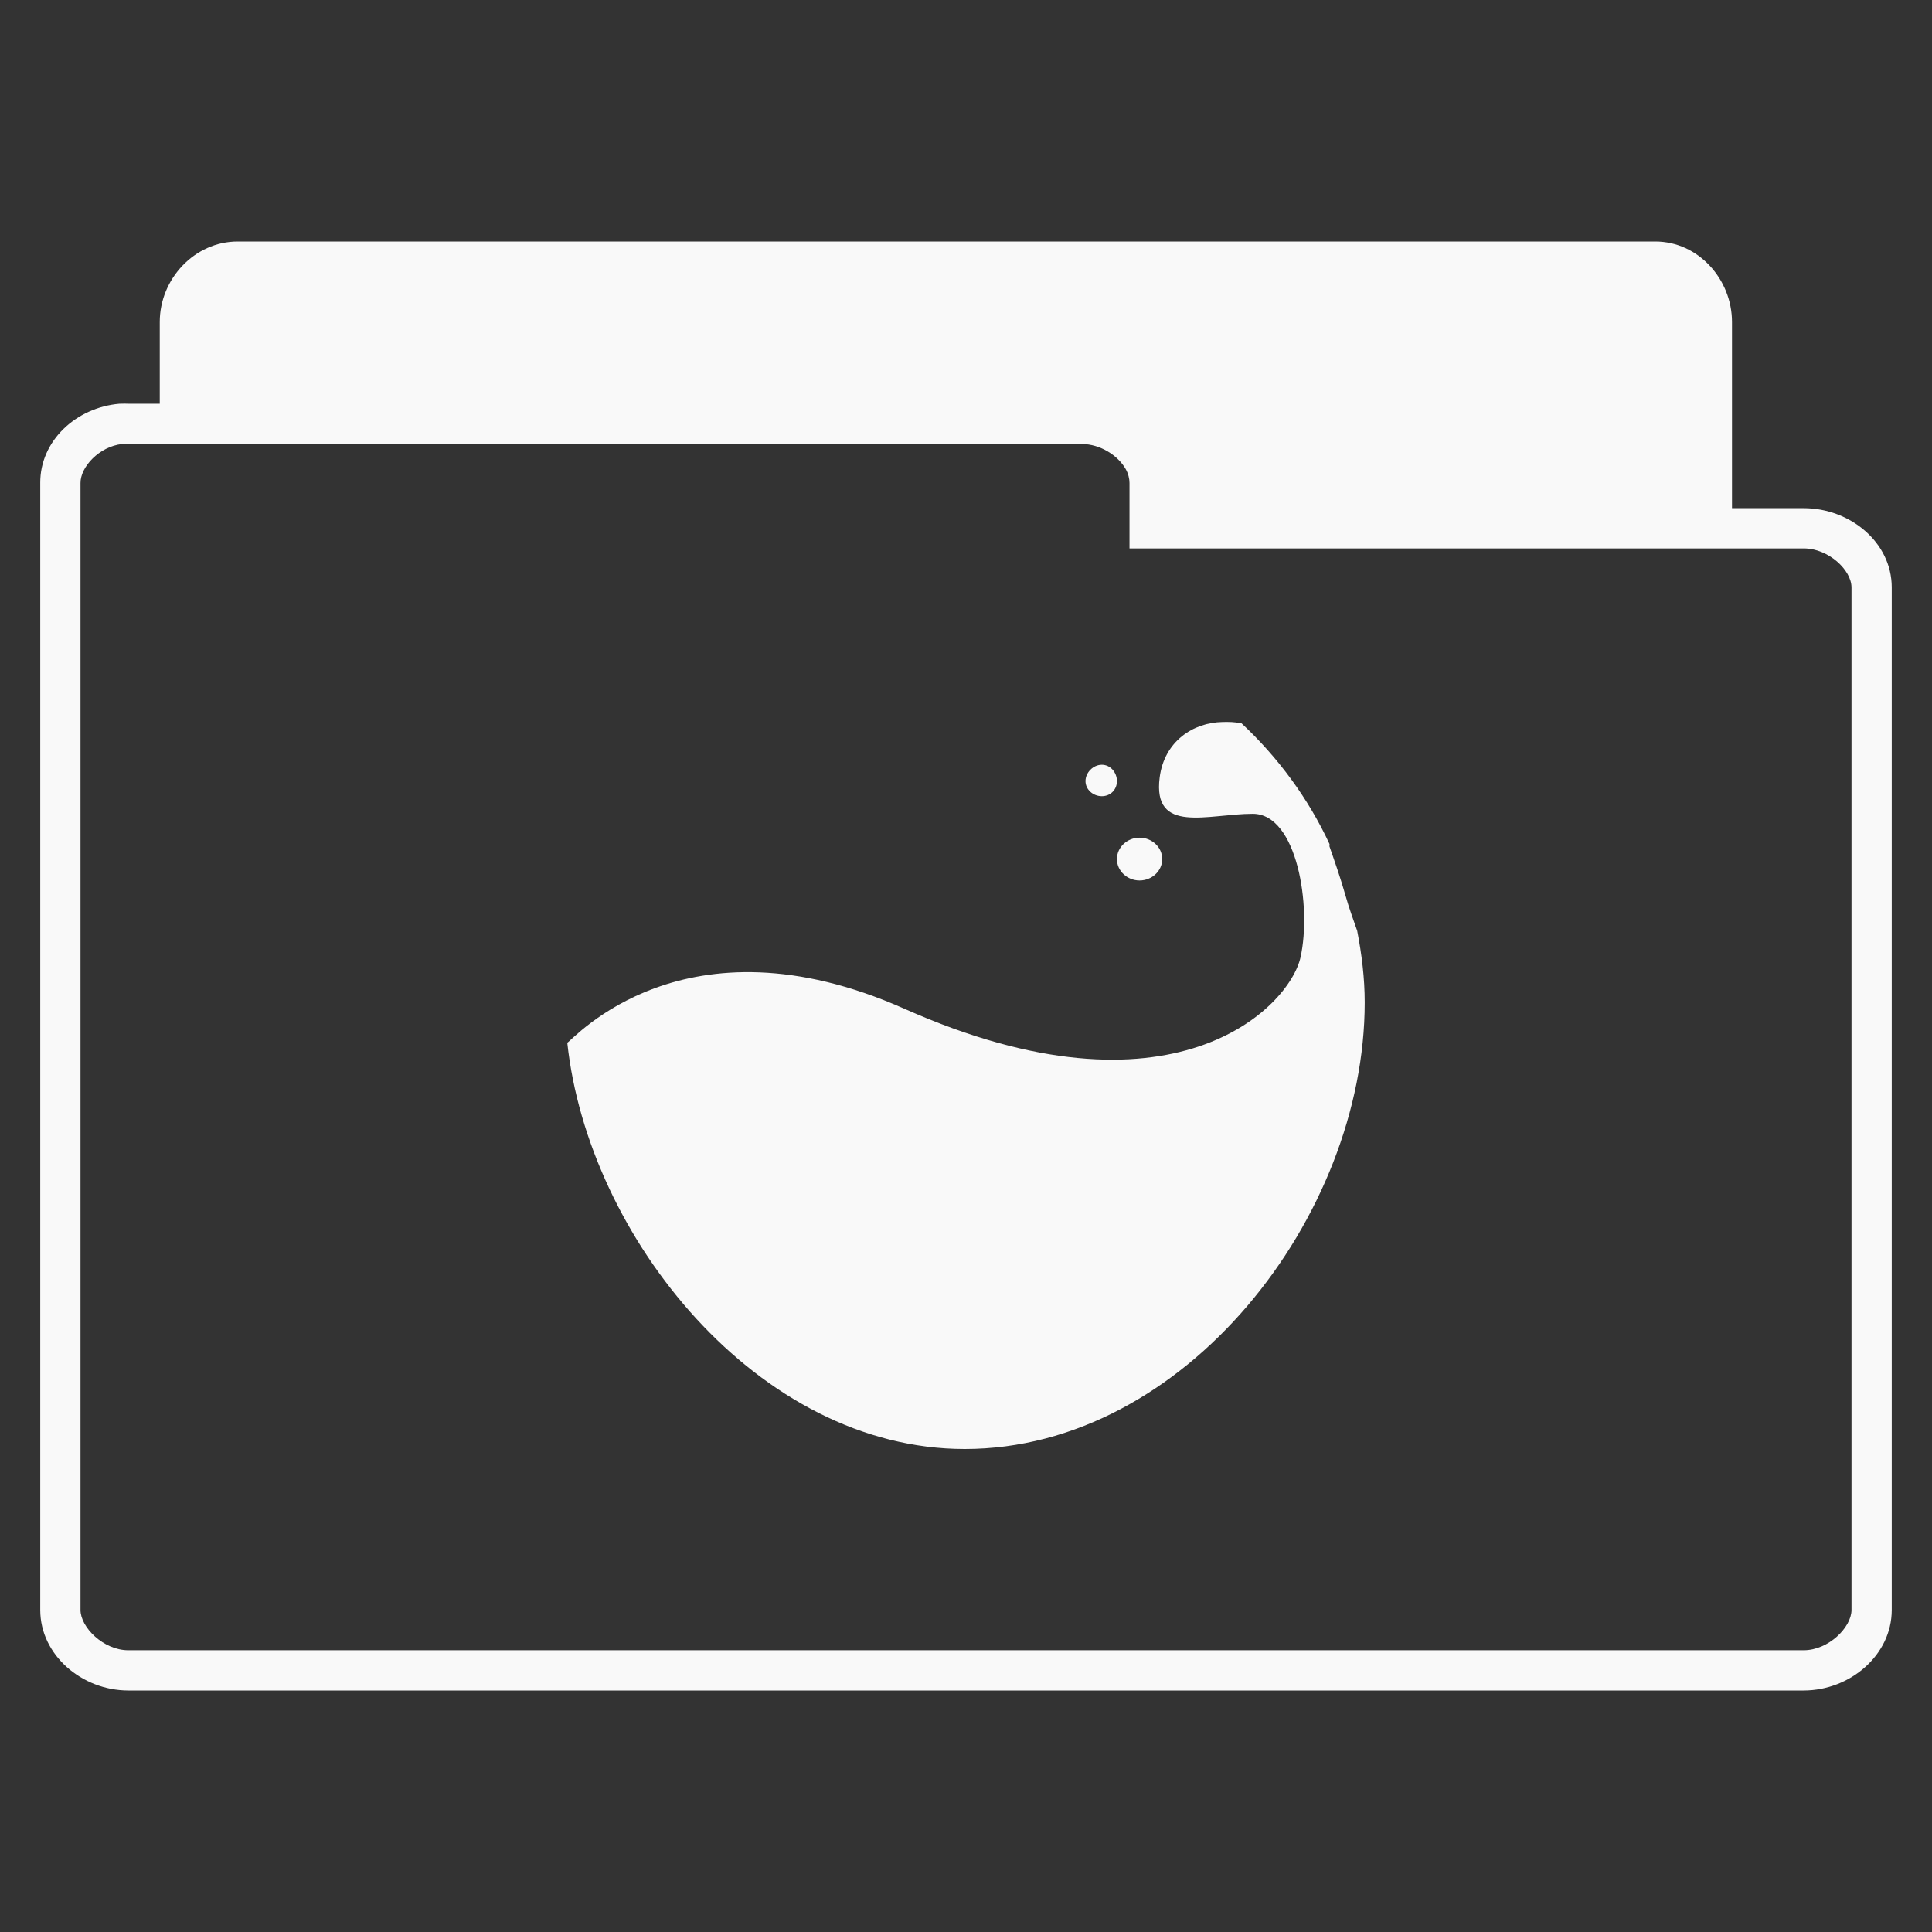 <?xml version="1.0" encoding="UTF-8" standalone="no"?>
<svg
   xmlns:dc="http://purl.org/dc/elements/1.1/"
   xmlns:cc="http://creativecommons.org/ns#"
   xmlns:rdf="http://www.w3.org/1999/02/22-rdf-syntax-ns#"
   xmlns:svg="http://www.w3.org/2000/svg"
   xmlns="http://www.w3.org/2000/svg"
   xmlns:sodipodi="http://sodipodi.sourceforge.net/DTD/sodipodi-0.dtd"
   xmlns:inkscape="http://www.inkscape.org/namespaces/inkscape"
   width="48"
   viewBox="0 0 48 48"
   height="48"
   id="svg3347"
   version="1.1"
   inkscape:version="0.48.4 r9939"
   sodipodi:docname="folder-wine.svg">
  <rect x="0" y="0" width="48" height="48" fill="#333333" stroke="none"/>
  <defs
     id="defs3367" />
  <sodipodi:namedview
     pagecolor="#f9f9f9"
     bordercolor="#f9f9f9"
     borderopacity="1"
     objecttolerance="10"
     gridtolerance="10"
     guidetolerance="10"
     inkscape:pageopacity="0"
     inkscape:pageshadow="2"
     inkscape:window-width="672"
     inkscape:window-height="480"
     id="namedview3365"
     showgrid="false"
     inkscape:zoom="3.4766083"
     inkscape:cx="14.622526"
     inkscape:cy="26.449248"
     inkscape:window-x="0"
     inkscape:window-y="0"
     inkscape:window-maximized="0"
     inkscape:current-layer="svg3347" />
  <path
     style="font-size:medium;font-style:normal;font-variant:normal;font-weight:normal;font-stretch:normal;text-indent:0;text-align:start;text-decoration:none;line-height:normal;letter-spacing:normal;word-spacing:normal;text-transform:none;direction:ltr;block-progression:tb;writing-mode:lr-tb;text-anchor:start;baseline-shift:baseline;color:#000000;fill:#f9f9f9;fill-opacity:1;fill-rule:nonzero;stroke:none;stroke-width:1;marker:none;visibility:visible;display:inline;overflow:visible;enable-background:accumulate;font-family:Sans;-inkscape-font-specification:Sans"
     d="M 5.906 6 C 4.839 6 3.969 6.923 3.969 8 L 3.969 10.031 L 3.188 10.031 C 3.119 10.028 3.069 10.028 3 10.031 L 2.969 10.031 C 1.894 10.123 0.994 10.949 1 12 L 1 40 C 1 41.121 2.038 42 3.188 42 L 44.812 42 C 45.962 42 47 41.121 47 40 L 47 14.594 C 47 13.473 45.962 12.625 44.812 12.625 L 43.031 12.625 L 43.031 8 C 43.031 6.937 42.192 6 41.125 6 L 5.906 6 z M 3.031 11.031 C 3.041 11.031 3.052 11.031 3.062 11.031 C 3.093 11.031 3.126 11.03 3.156 11.031 L 3.188 11.031 L 26.875 11.031 C 27.342 11.031 27.781 11.323 27.969 11.656 C 28.032 11.767 28.062 11.893 28.062 12 L 28.062 13.125 L 28.062 13.625 L 28.562 13.625 L 42.531 13.625 L 44.812 13.625 C 45.431 13.625 46 14.165 46 14.594 L 46 40 C 46 40.429 45.431 41 44.812 41 L 3.188 41 C 2.569 41 2 40.429 2 40 L 2 12 C 1.998 11.6 2.463 11.096 3.031 11.031 z M 30.375 17.938 C 29.643 17.95 28.928 18.418 28.812 19.312 C 28.628 20.743 30.018 20.219 31.125 20.219 C 32.232 20.219 32.589 22.53 32.312 23.781 C 32.036 25.033 29.121 28.019 22.469 25.062 C 16.992 22.628 14.232 25.841 14.094 25.906 C 14.612 30.742 18.842 36 23.969 36 C 29.446 36 33.906 30.215 33.906 24.906 C 33.906 24.297 33.831 23.703 33.719 23.125 C 33.617 22.833 33.512 22.547 33.438 22.281 C 33.303 21.805 33.161 21.405 33.031 21.031 C 33.026 21.019 33.037 20.982 33.031 20.969 C 32.507 19.84 31.752 18.815 30.844 17.969 C 30.84 17.962 30.817 17.976 30.812 17.969 C 30.671 17.934 30.521 17.935 30.375 17.938 z M 27.375 19 C 27.158 19 26.969 19.196 26.969 19.406 C 26.969 19.616 27.158 19.781 27.375 19.781 C 27.592 19.781 27.75 19.616 27.75 19.406 C 27.75 19.196 27.592 19 27.375 19 z M 28.312 20.812 C 28.007 20.812 27.75 21.047 27.75 21.344 C 27.75 21.64 28.007 21.875 28.312 21.875 C 28.618 21.875 28.875 21.64 28.875 21.344 C 28.875 21.047 28.618 20.812 28.312 20.812 z "
     id="path3353" />
</svg>
